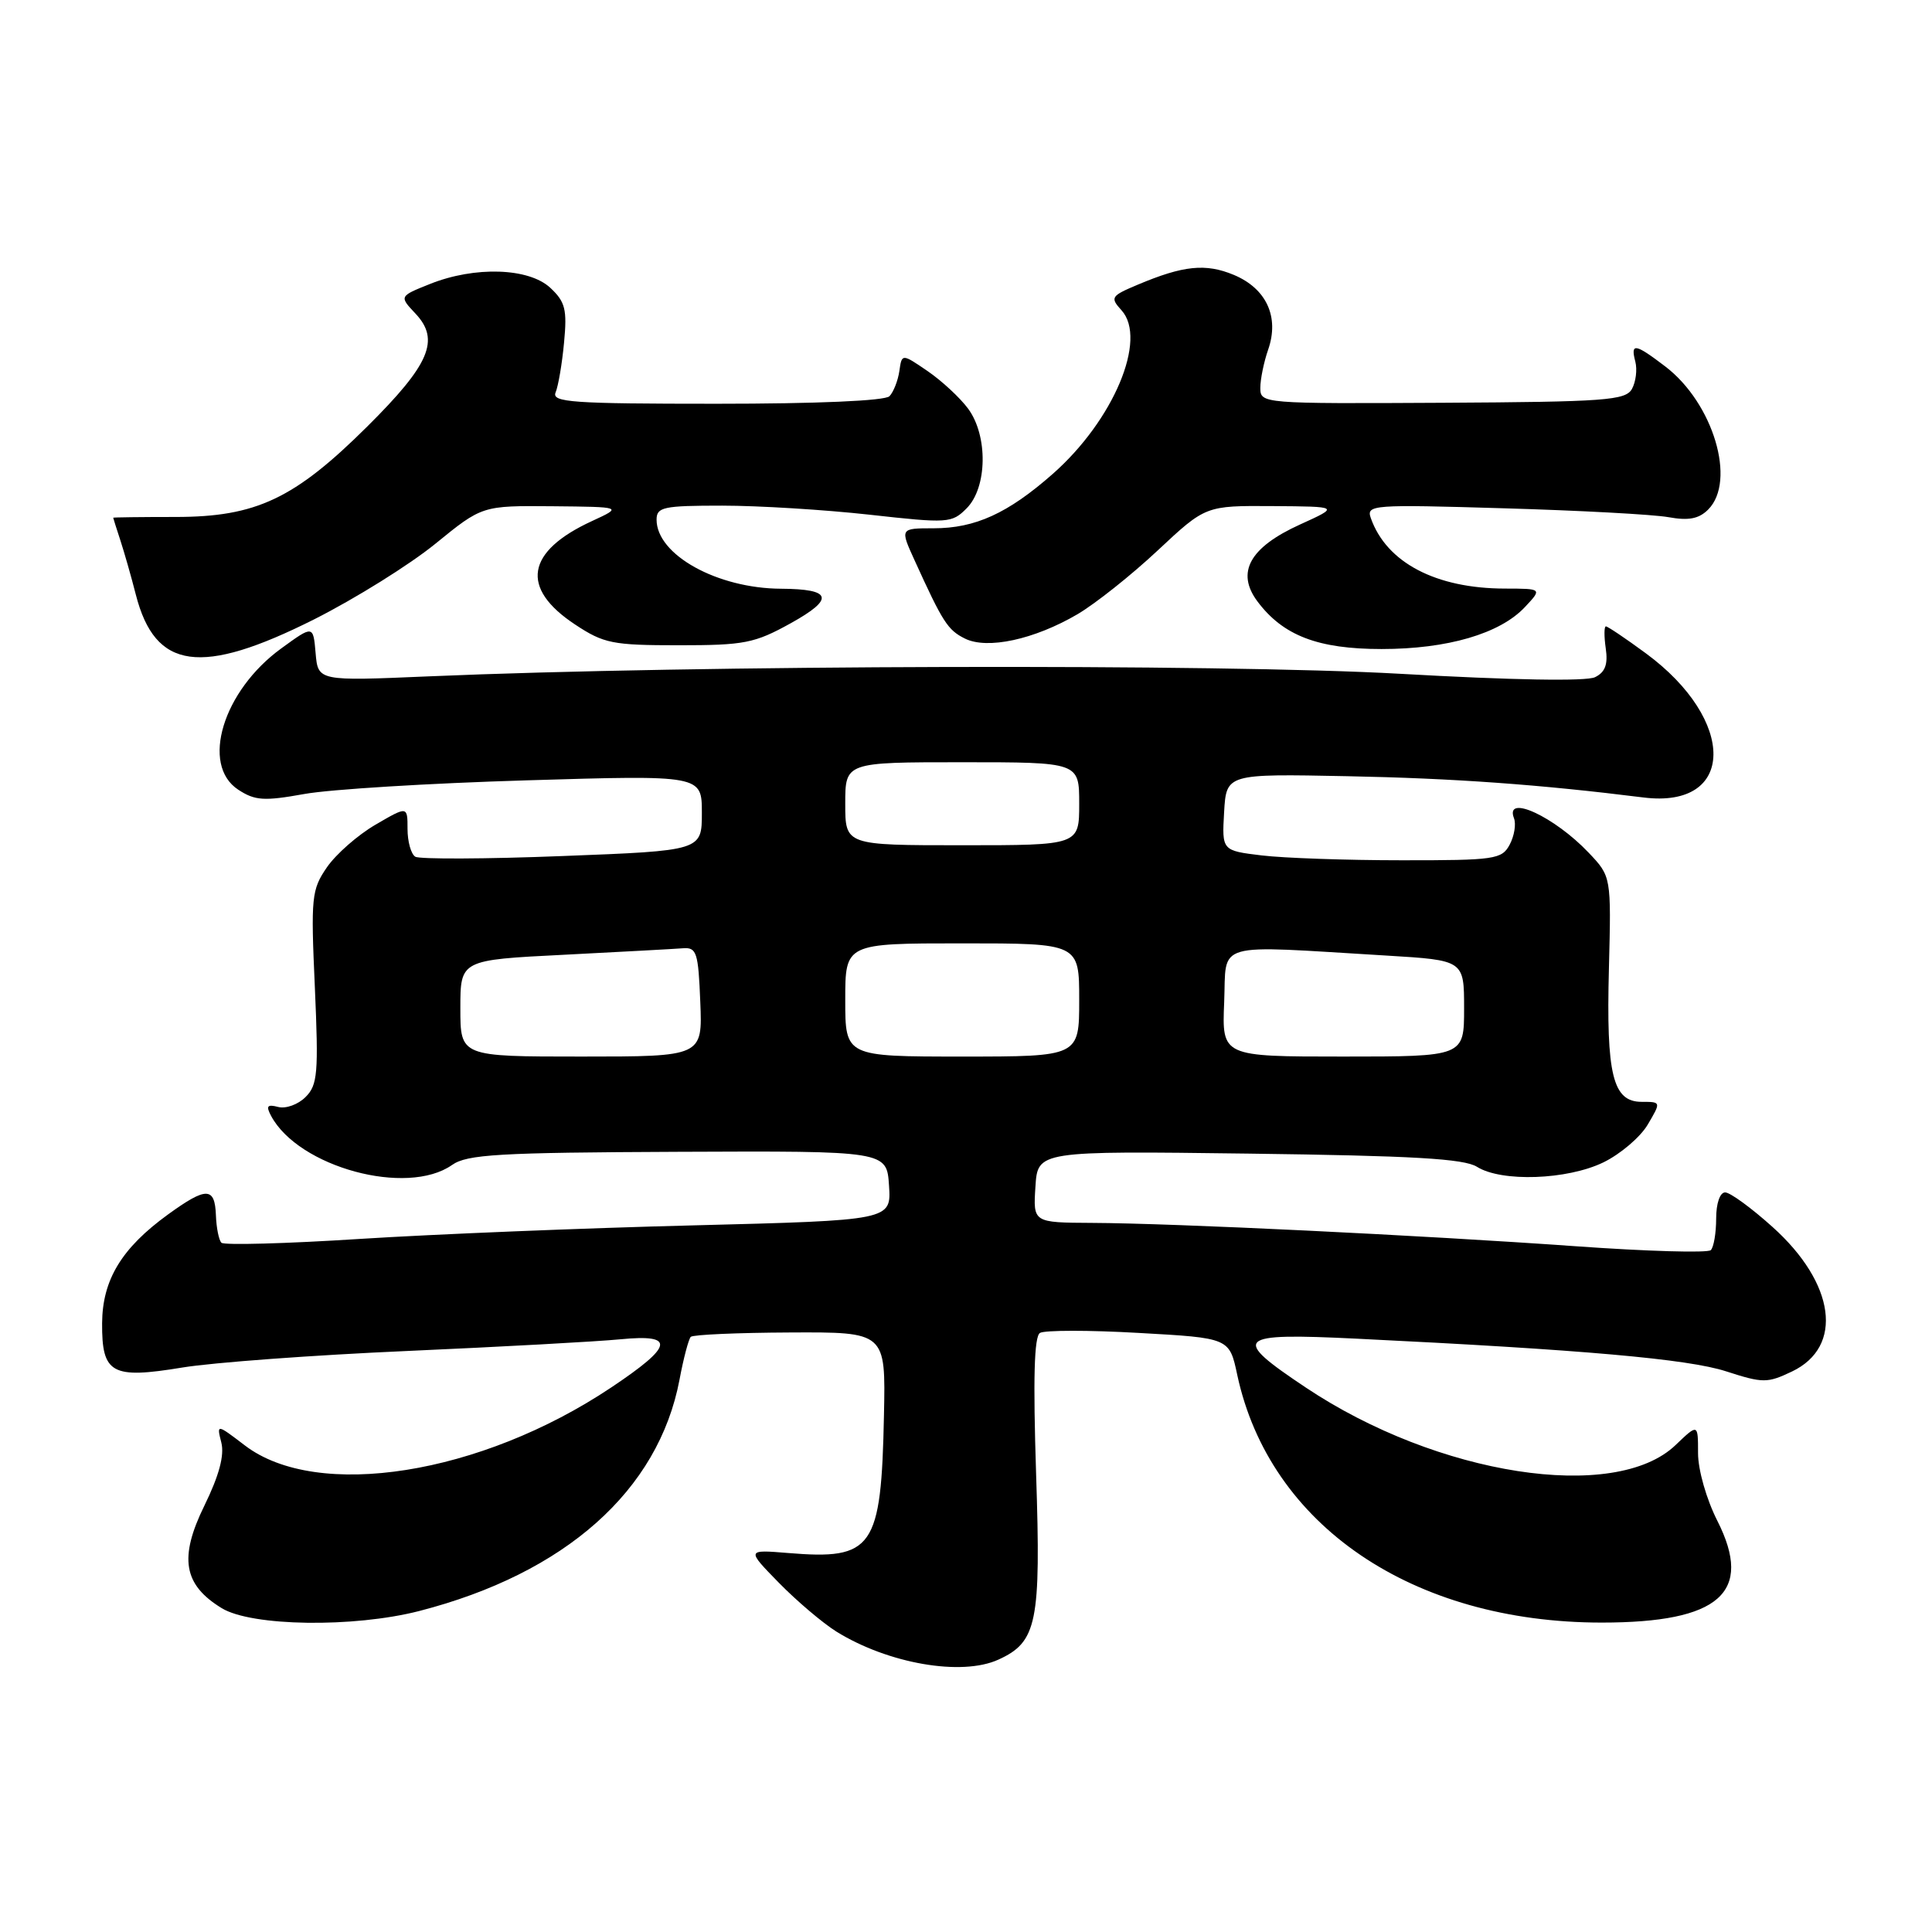 <?xml version="1.0" encoding="UTF-8" standalone="no"?>
<!DOCTYPE svg PUBLIC "-//W3C//DTD SVG 1.1//EN" "http://www.w3.org/Graphics/SVG/1.1/DTD/svg11.dtd" >
<svg xmlns="http://www.w3.org/2000/svg" xmlns:xlink="http://www.w3.org/1999/xlink" version="1.1" viewBox="0 0 256 256">
 <g >
 <path fill="currentColor"
d=" M 132.29 219.91 C 137.42 217.58 137.94 215.01 137.29 195.34 C 136.88 182.67 137.03 177.10 137.80 176.62 C 138.41 176.25 144.31 176.24 150.90 176.62 C 162.90 177.29 162.90 177.29 163.94 182.17 C 168.22 202.12 187.17 215.00 212.24 215.00 C 227.86 215.00 232.37 211.03 227.56 201.52 C 226.11 198.66 225.00 194.77 225.00 192.55 C 225.00 188.63 225.00 188.63 222.02 191.48 C 214.00 199.16 190.47 195.51 173.03 183.86 C 163.05 177.20 163.68 176.60 179.73 177.38 C 209.72 178.84 223.66 180.07 228.72 181.71 C 233.61 183.29 234.17 183.29 237.45 181.73 C 244.32 178.45 243.19 170.05 234.87 162.58 C 232.07 160.06 229.25 158.00 228.59 158.00 C 227.90 158.00 227.40 159.45 227.40 161.47 C 227.40 163.37 227.08 165.26 226.69 165.65 C 226.29 166.04 218.21 165.81 208.74 165.13 C 188.22 163.67 155.60 162.09 144.70 162.04 C 136.89 162.00 136.89 162.00 137.20 157.25 C 137.50 152.50 137.50 152.50 165.50 152.86 C 187.20 153.14 194.00 153.53 195.71 154.61 C 198.97 156.65 207.65 156.35 212.46 154.02 C 214.70 152.93 217.35 150.68 218.33 149.02 C 220.11 146.00 220.11 146.00 217.53 146.00 C 213.70 146.00 212.82 142.43 213.19 128.34 C 213.50 116.14 213.50 116.14 210.50 112.98 C 205.96 108.20 199.35 105.15 200.61 108.42 C 200.91 109.20 200.65 110.78 200.04 111.92 C 199.00 113.87 198.08 114.00 185.71 113.99 C 178.45 113.99 170.12 113.70 167.20 113.35 C 161.91 112.71 161.91 112.71 162.20 107.62 C 162.50 102.53 162.50 102.53 178.50 102.85 C 192.69 103.13 204.01 103.95 217.77 105.67 C 229.99 107.20 230.17 95.44 218.06 86.55 C 215.41 84.60 213.03 83.00 212.79 83.00 C 212.55 83.00 212.54 84.31 212.77 85.91 C 213.08 88.03 212.70 89.07 211.35 89.73 C 210.21 90.30 200.27 90.12 185.50 89.28 C 161.72 87.93 91.98 88.11 56.82 89.62 C 42.14 90.25 42.14 90.25 41.82 86.54 C 41.50 82.84 41.50 82.84 37.28 85.91 C 29.54 91.52 26.55 101.35 31.57 104.64 C 33.79 106.09 34.97 106.17 40.32 105.21 C 43.72 104.59 56.96 103.78 69.75 103.40 C 93.00 102.70 93.00 102.70 93.00 107.71 C 93.00 112.72 93.00 112.72 74.53 113.43 C 64.36 113.83 55.59 113.86 55.03 113.52 C 54.46 113.17 54.00 111.51 54.00 109.84 C 54.00 106.80 54.00 106.80 49.75 109.28 C 47.41 110.64 44.52 113.18 43.32 114.92 C 41.28 117.88 41.18 118.87 41.72 130.82 C 42.22 142.20 42.09 143.77 40.49 145.36 C 39.51 146.35 37.88 146.94 36.87 146.68 C 35.41 146.30 35.22 146.54 35.92 147.86 C 39.56 154.66 53.91 158.56 59.89 154.37 C 61.89 152.96 66.04 152.72 89.86 152.62 C 117.50 152.50 117.50 152.50 117.80 157.10 C 118.10 161.70 118.10 161.70 91.80 162.37 C 77.33 162.73 57.50 163.54 47.73 164.16 C 37.96 164.79 29.68 165.01 29.34 164.67 C 29.00 164.33 28.67 162.69 28.61 161.03 C 28.47 157.26 27.35 157.24 22.28 160.91 C 16.11 165.38 13.57 169.58 13.53 175.33 C 13.49 182.04 14.80 182.75 24.19 181.20 C 28.21 180.54 41.62 179.55 54.00 179.01 C 66.38 178.46 79.08 177.77 82.24 177.46 C 89.56 176.75 89.24 178.34 80.97 183.86 C 63.65 195.43 42.03 198.84 32.45 191.53 C 28.70 188.67 28.70 188.67 29.33 191.16 C 29.75 192.85 29.03 195.52 27.09 199.49 C 23.69 206.41 24.30 209.99 29.38 213.09 C 33.34 215.51 46.85 215.70 55.54 213.47 C 74.89 208.49 87.25 197.52 90.04 182.81 C 90.57 179.97 91.25 177.42 91.53 177.14 C 91.82 176.85 97.74 176.59 104.70 176.56 C 117.36 176.50 117.36 176.50 117.13 187.50 C 116.77 205.20 115.71 206.72 104.41 205.78 C 98.91 205.33 98.91 205.33 103.20 209.72 C 105.57 212.14 109.00 215.05 110.82 216.19 C 117.67 220.44 127.41 222.14 132.29 219.91 Z  M 41.66 82.05 C 47.07 79.32 54.29 74.82 57.69 72.05 C 63.89 67.00 63.89 67.00 73.19 67.08 C 82.50 67.17 82.50 67.17 78.45 69.04 C 69.69 73.07 68.89 77.92 76.20 82.75 C 80.01 85.27 81.16 85.50 89.93 85.50 C 98.64 85.50 99.98 85.24 104.78 82.58 C 110.62 79.34 110.26 78.05 103.50 78.01 C 95.03 77.97 87.00 73.51 87.00 68.86 C 87.00 67.19 87.88 67.00 95.70 67.00 C 100.49 67.00 109.27 67.54 115.22 68.20 C 125.62 69.36 126.12 69.33 128.08 67.36 C 130.83 64.61 130.93 57.74 128.28 54.15 C 127.20 52.69 124.78 50.45 122.91 49.17 C 119.50 46.84 119.50 46.84 119.17 49.17 C 118.98 50.45 118.39 51.95 117.86 52.50 C 117.27 53.11 108.26 53.50 94.94 53.50 C 75.81 53.50 73.07 53.31 73.62 52.00 C 73.97 51.17 74.48 48.20 74.74 45.39 C 75.16 41.00 74.90 39.99 72.92 38.14 C 70.07 35.48 62.91 35.25 56.97 37.63 C 52.89 39.26 52.89 39.26 55.07 41.57 C 58.33 45.05 56.94 48.29 48.69 56.49 C 39.02 66.10 33.94 68.50 23.25 68.50 C 18.71 68.50 15.00 68.55 15.00 68.60 C 15.00 68.66 15.43 70.01 15.95 71.60 C 16.47 73.20 17.40 76.44 18.00 78.80 C 20.56 88.78 26.62 89.61 41.66 82.05 Z  M 142.77 81.39 C 145.12 80.01 149.91 76.21 153.40 72.94 C 159.75 67.00 159.75 67.00 168.63 67.06 C 177.50 67.12 177.50 67.12 172.26 69.50 C 165.59 72.53 163.75 75.84 166.61 79.68 C 170.00 84.22 174.64 86.00 183.06 86.00 C 191.80 86.00 198.74 83.97 202.05 80.45 C 204.35 78.00 204.35 78.00 199.42 77.99 C 190.27 77.98 183.72 74.55 181.64 68.65 C 181.02 66.89 181.81 66.83 199.24 67.35 C 209.29 67.64 219.11 68.17 221.09 68.53 C 223.75 69.01 225.11 68.75 226.34 67.52 C 230.11 63.74 227.02 53.41 220.66 48.56 C 216.65 45.50 216.03 45.40 216.69 47.92 C 216.96 48.97 216.76 50.60 216.24 51.54 C 215.39 53.05 212.74 53.25 191.15 53.37 C 167.24 53.50 167.00 53.48 167.00 51.40 C 167.00 50.24 167.47 47.96 168.04 46.32 C 169.54 42.00 167.81 38.24 163.50 36.43 C 159.76 34.87 156.81 35.17 150.74 37.73 C 147.20 39.22 147.07 39.42 148.61 41.12 C 152.07 44.95 147.55 55.70 139.49 62.80 C 133.56 68.02 129.22 70.00 123.72 70.00 C 119.25 70.00 119.25 70.00 121.19 74.25 C 124.93 82.47 125.58 83.48 127.85 84.61 C 130.81 86.09 137.03 84.75 142.77 81.39 Z  M 61.00 133.60 C 61.00 127.20 61.00 127.20 74.75 126.51 C 82.31 126.12 89.40 125.74 90.50 125.65 C 92.31 125.51 92.53 126.20 92.79 132.75 C 93.09 140.00 93.09 140.00 77.04 140.00 C 61.00 140.00 61.00 140.00 61.00 133.60 Z  M 112.00 132.50 C 112.00 125.00 112.00 125.00 127.50 125.00 C 143.00 125.00 143.00 125.00 143.00 132.50 C 143.00 140.00 143.00 140.00 127.50 140.00 C 112.00 140.00 112.00 140.00 112.00 132.50 Z  M 162.21 132.79 C 162.54 124.63 160.46 125.23 183.75 126.62 C 194.00 127.24 194.00 127.24 194.00 133.62 C 194.00 140.00 194.00 140.00 177.96 140.00 C 161.91 140.00 161.91 140.00 162.21 132.79 Z  M 112.00 106.50 C 112.00 101.00 112.00 101.00 127.50 101.00 C 143.00 101.00 143.00 101.00 143.00 106.50 C 143.00 112.00 143.00 112.00 127.50 112.00 C 112.00 112.00 112.00 112.00 112.00 106.50 Z "/>
</g>
</svg>